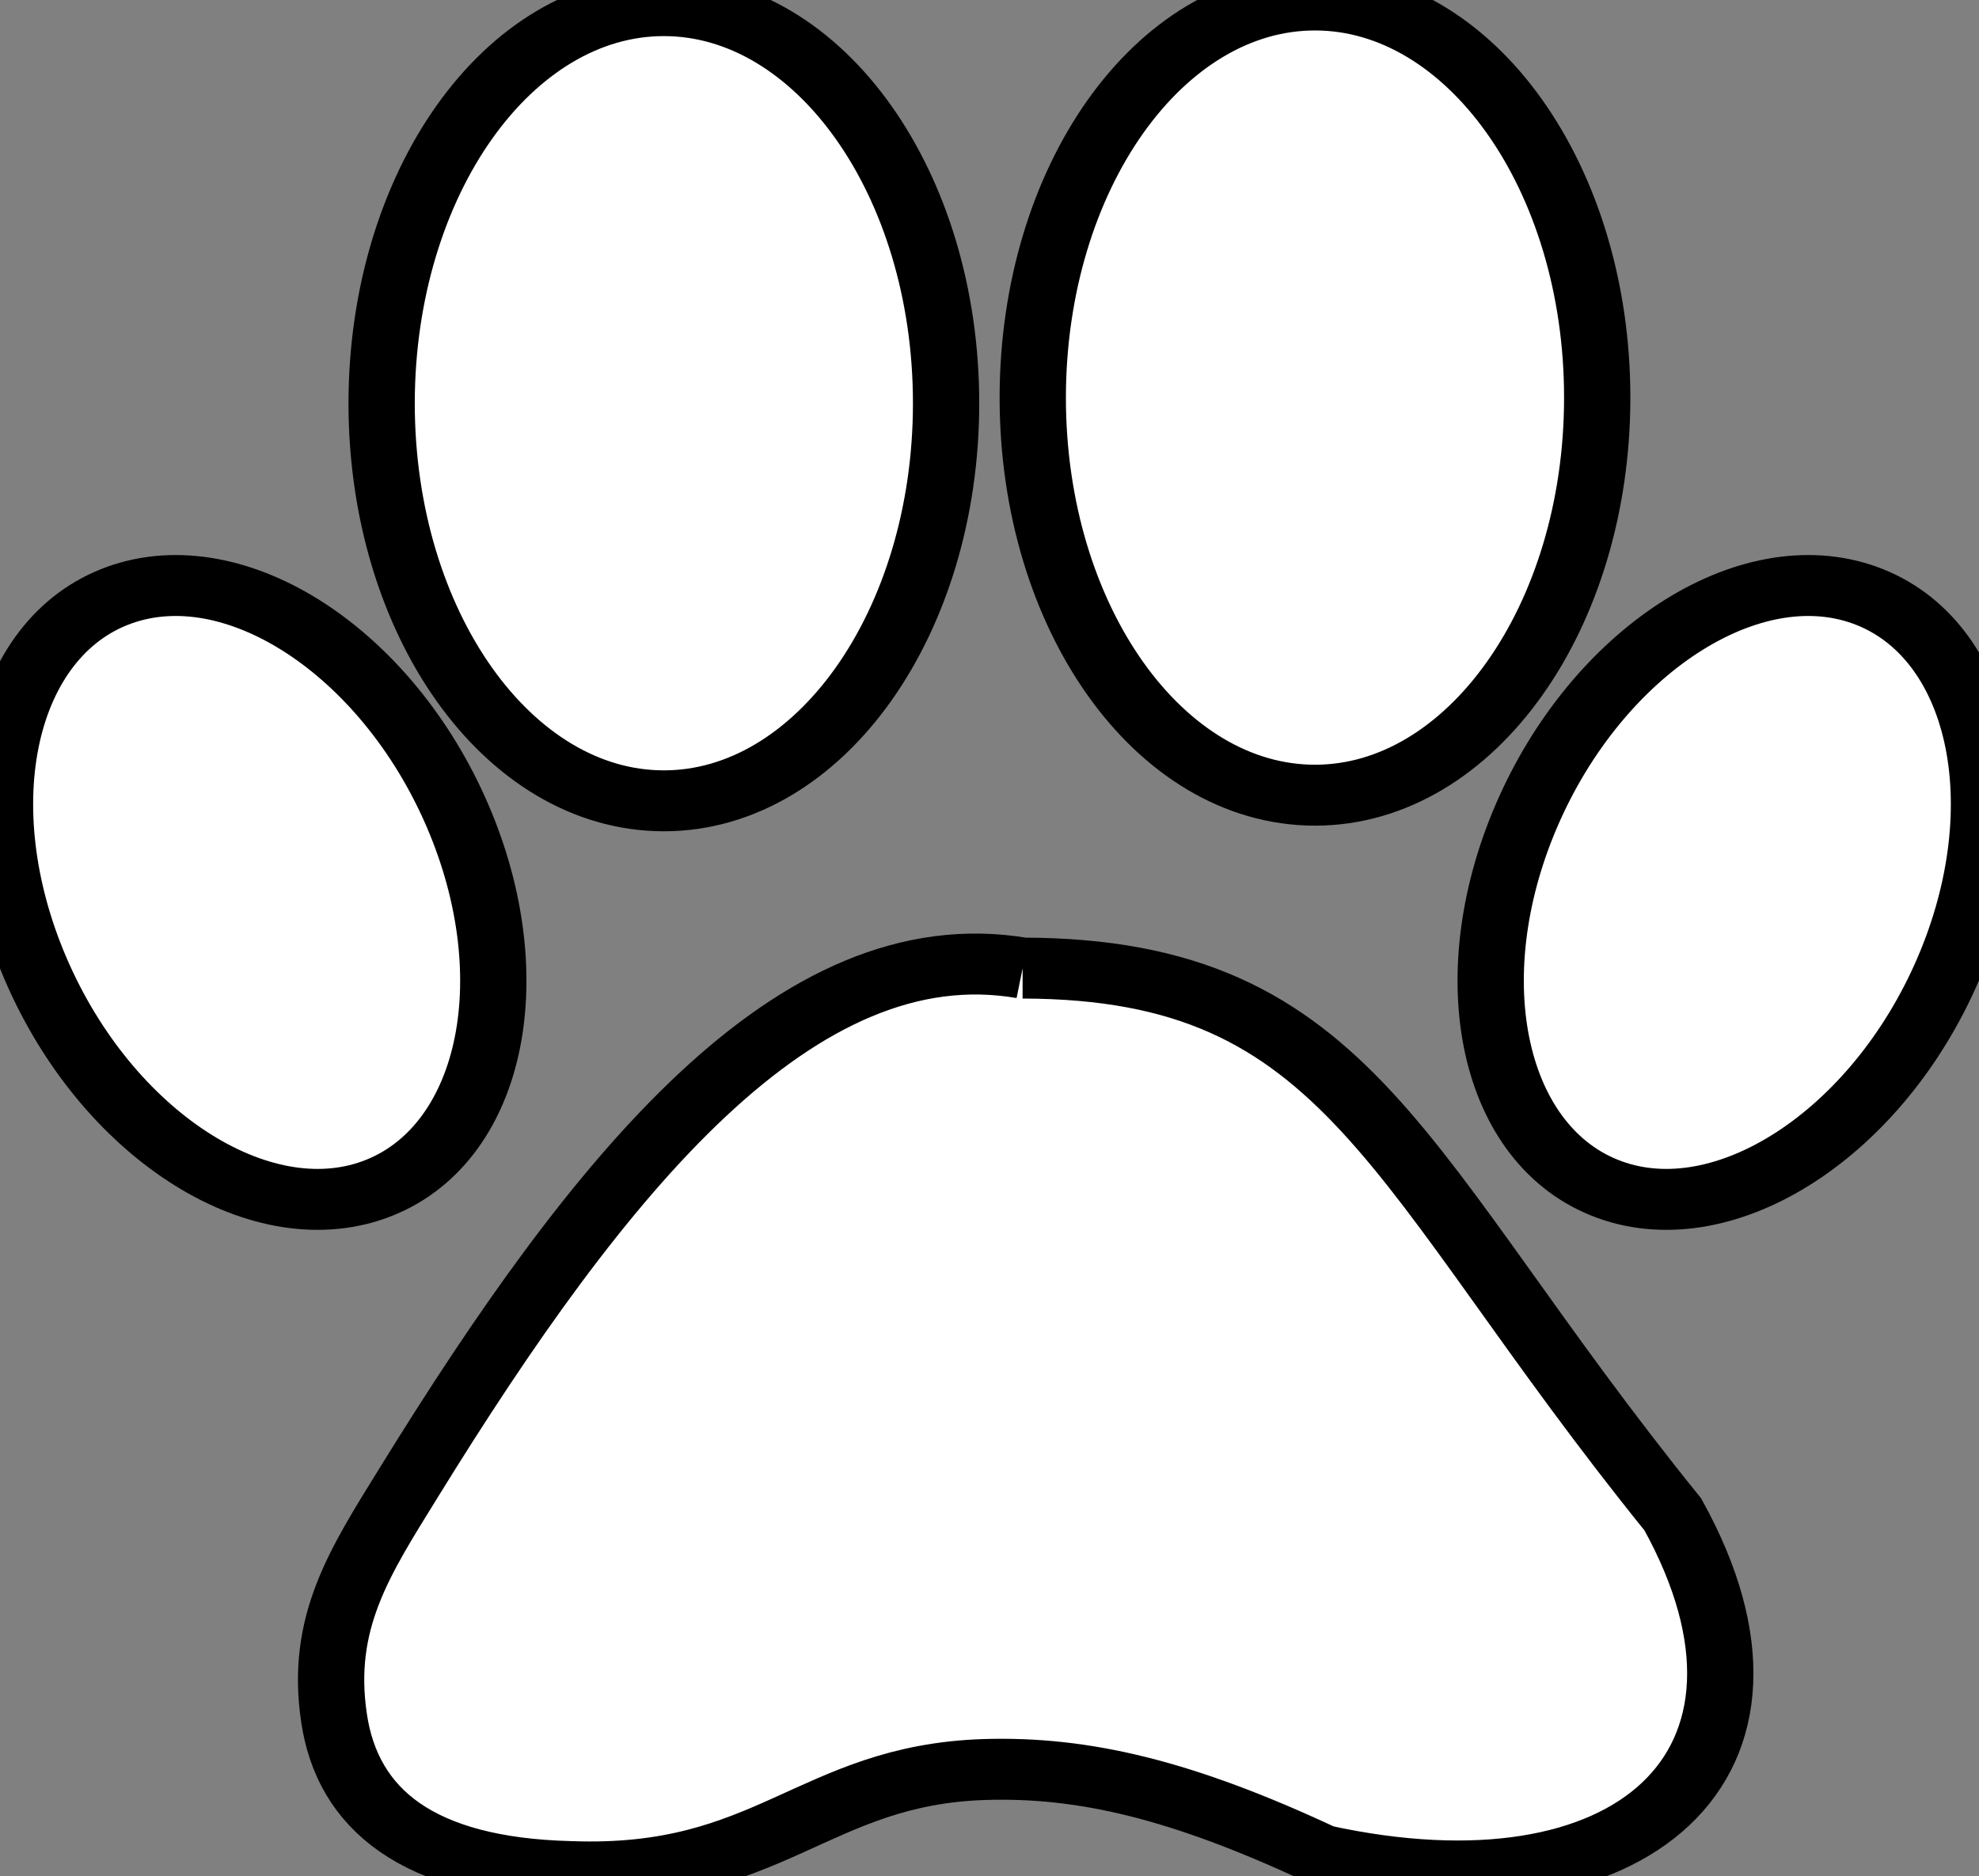 <?xml version="1.0" encoding="UTF-8" standalone="no"?>
<svg
stroke="#000"
stroke-width="4"
fill="#fff"
   version="1.1"
   id="Layer_1"
   x="0px"
   y="0px"
   viewBox="0 0 19.226 18.228"
   xml:space="preserve"
   sodipodi:docname="paw-icon.svg"
   width="19.226"
   height="18.228"
   inkscape:version="1.3.2 (091e20e, 2023-11-25)"
   xmlns:inkscape="http://www.inkscape.org/namespaces/inkscape"
   xmlns:sodipodi="http://sodipodi.sourceforge.net/DTD/sodipodi-0.dtd"
   xmlns="http://www.w3.org/2000/svg"
   xmlns:svg="http://www.w3.org/2000/svg"><rect x="0" y="0" width="19.226" height="18.228" fill="#808080" stroke="none"/><defs
     id="defs1" /><sodipodi:namedview
     id="namedview1"
     pagecolor="#ffffff"
     bordercolor="#000000"
     borderopacity="0.25"
     inkscape:showpageshadow="2"
     inkscape:pageopacity="0.0"
     inkscape:pagecheckerboard="0"
     inkscape:deskcolor="#d1d1d1"
     inkscape:zoom="1.920573"
     inkscape:cx="59.617626"
     inkscape:cy="61.439999"
     inkscape:window-width="1712"
     inkscape:window-height="1069"
     inkscape:window-x="0"
     inkscape:window-y="38"
     inkscape:window-maximized="0"
     inkscape:current-layer="Layer_1" /><style
     type="text/css"
     id="style1">.st0{fill-rule:evenodd;clip-rule:evenodd;}</style><g
     id="g1"
     transform="matrix(0.161,0,0,0.148,-2.5859503e-4,0)"><path
       class="st0"
       d="m 40.06,0.37 c 9.4,0 17.03,11.69 17.03,26.1 0,14.41 -7.63,26.1 -17.03,26.1 -9.4,0 -17.03,-11.68 -17.03,-26.1 0.01,-14.41 7.63,-26.1 17.03,-26.1 z m 21.65,63.18 c 19.94,0.04 22.42,13.25 39.23,35.86 8.38,16.45 -2.5,26.82 -21.15,22.38 -8.46,-4.31 -14.41,-5.83 -20.38,-5.63 -10.34,0.36 -12.95,7.18 -24.98,6.7 -9.28,-0.25 -13.46,-4.14 -14.27,-10.07 -0.87,-6.3 1.56,-10.28 4.52,-15.49 C 36.18,77.02 48.07,61.01 61.71,63.55 Z M 7.17,39.08 C 0.14,41.86 -2.1,52.85 2.16,63.62 6.42,74.39 15.57,80.87 22.6,78.09 29.63,75.31 31.87,64.32 27.61,53.55 23.35,42.78 14.2,36.3 7.17,39.08 Z m 105.38,0 c 7.03,2.78 9.27,13.77 5.01,24.54 C 113.3,74.39 104.14,80.87 97.12,78.09 90.09,75.31 87.85,64.32 92.11,53.55 96.37,42.78 105.52,36.3 112.55,39.08 Z M 79.35,0 c 9.4,0 17.03,11.69 17.03,26.1 0,14.41 -7.63,26.1 -17.03,26.1 C 69.95,52.2 62.32,40.52 62.32,26.1 62.33,11.69 69.95,0 79.35,0 Z"
       id="path1" /></g></svg>

